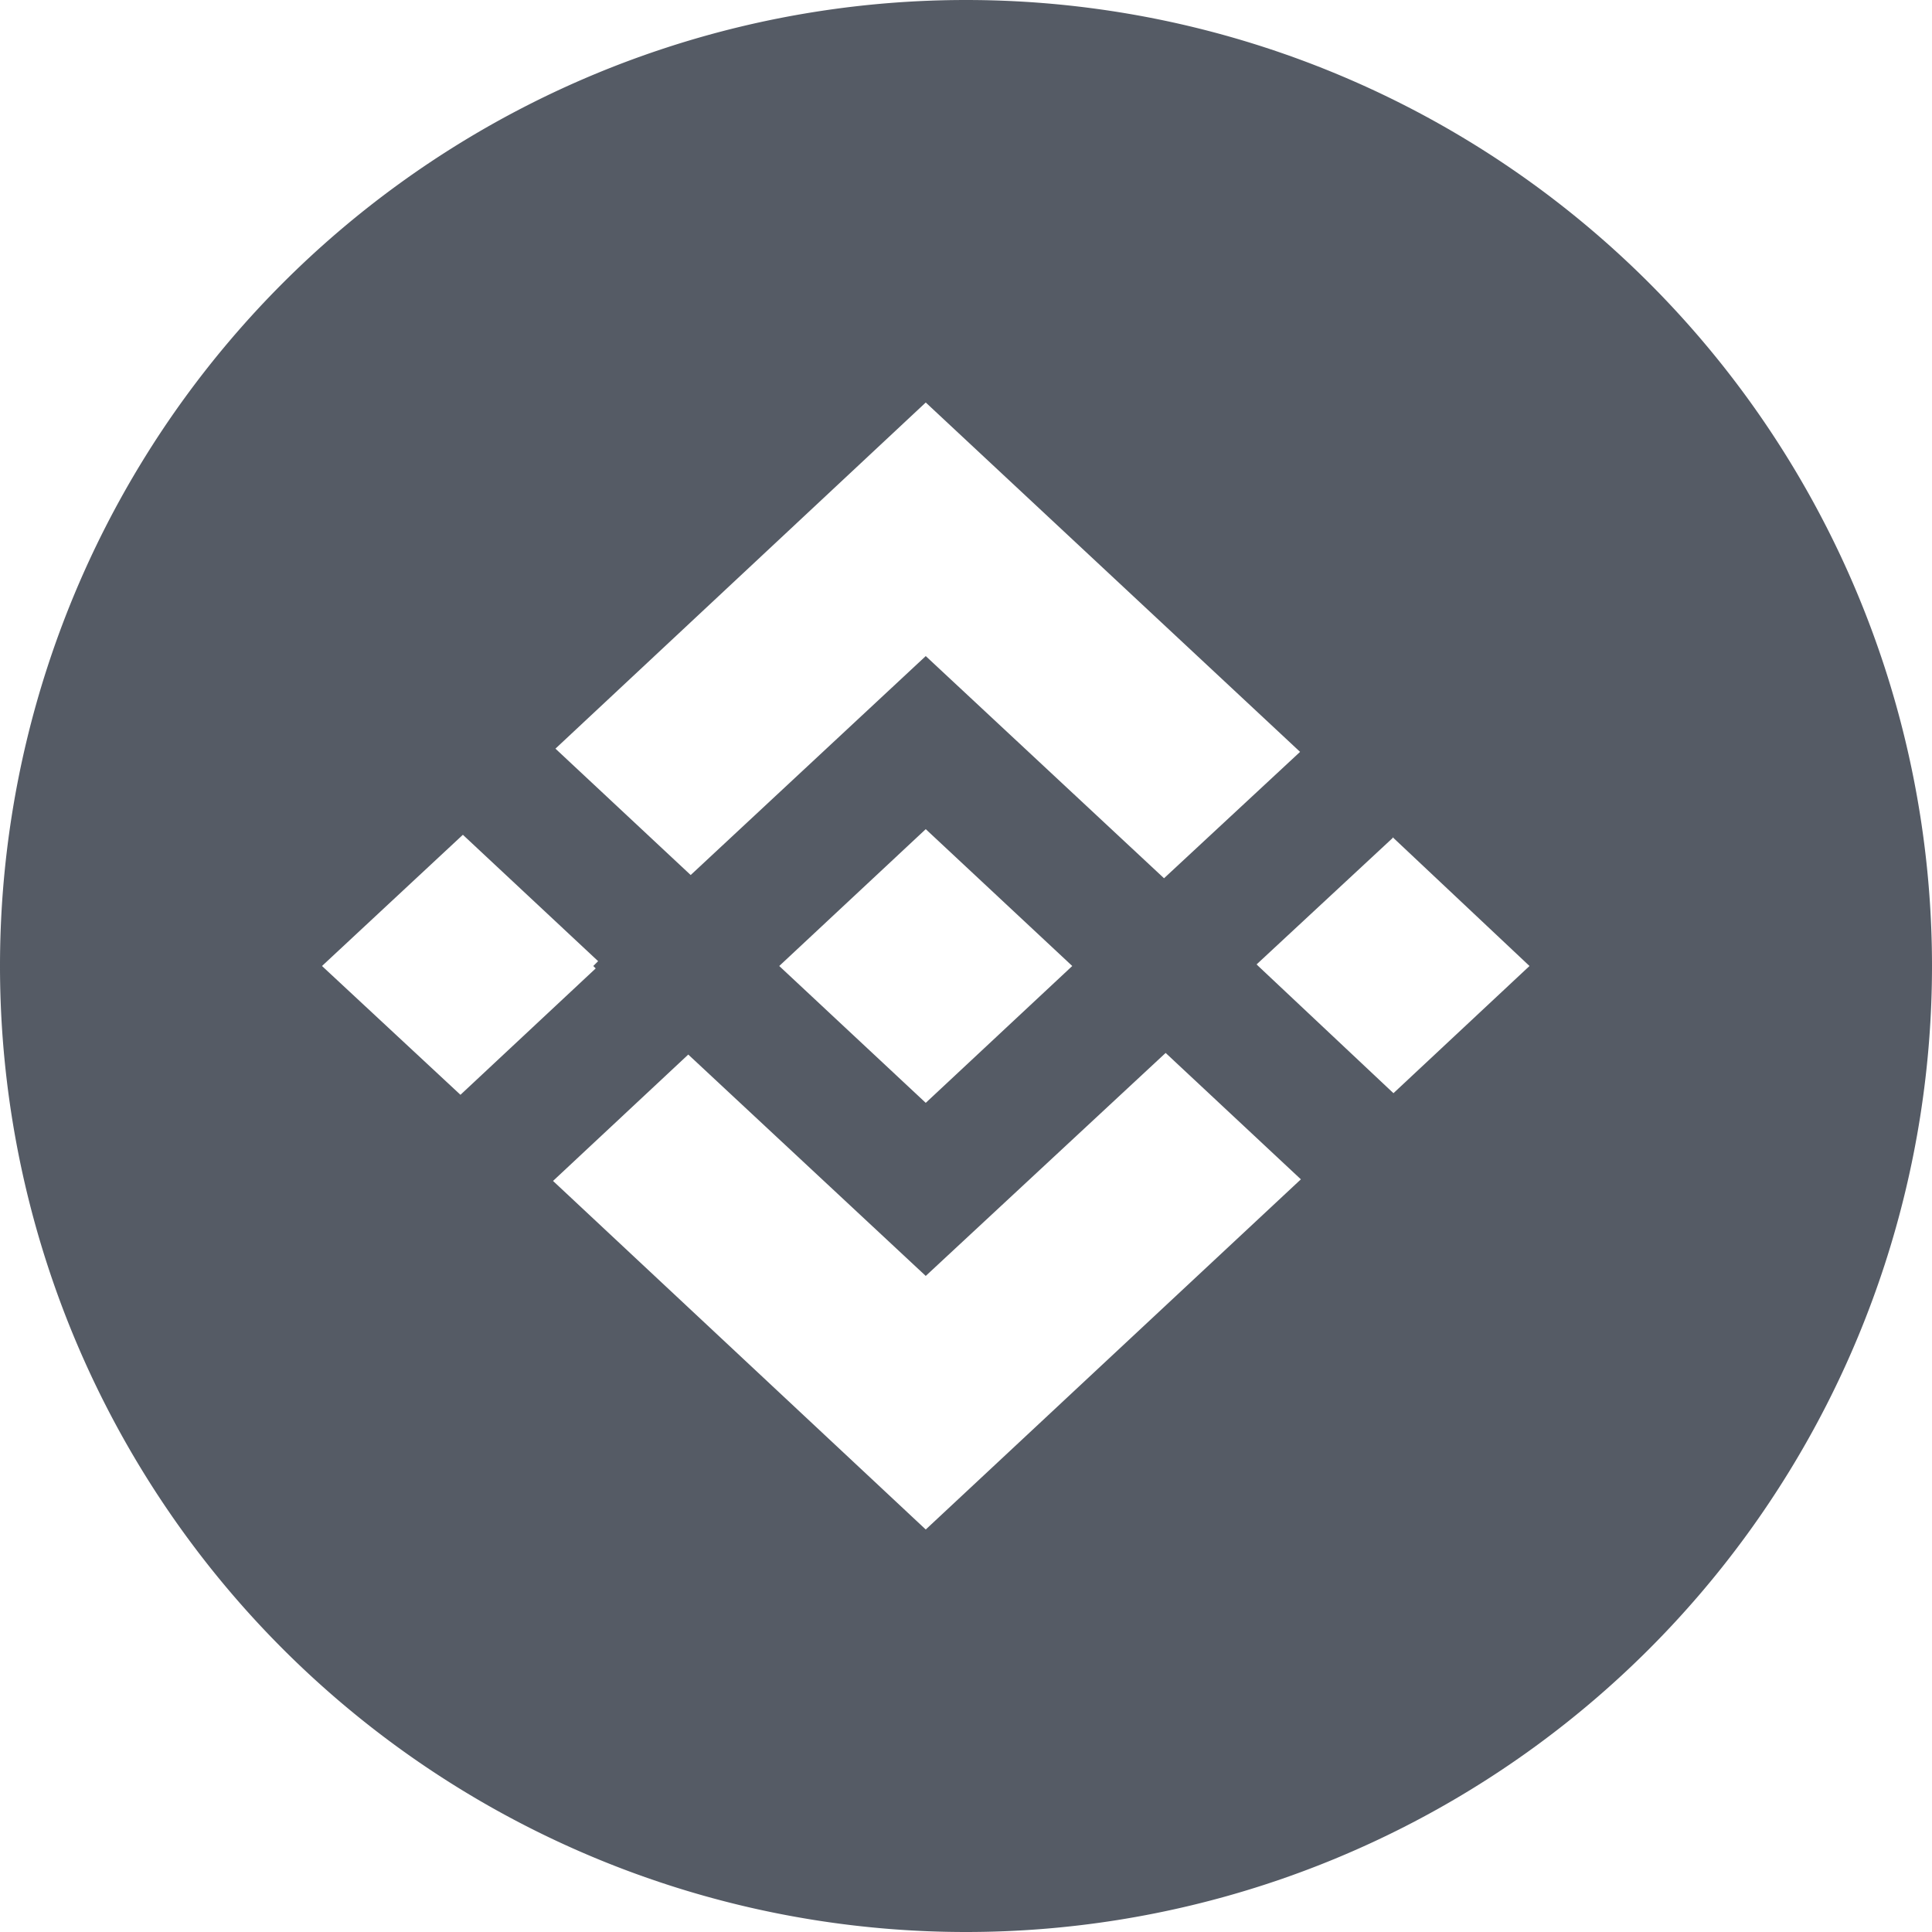 <svg width="24" height="24" fill="rgb(85, 91, 101)" xmlns="http://www.w3.org/2000/svg"><path d="M12 0a12 12 0 110 24 12 12 0 010-24zm2.48 13.08l-2.98 2.77-2.95-2.75-1.68 1.57L11.5 19l4.66-4.35-1.68-1.57zM11.5 10.3L9.68 12l1.82 1.7 1.82-1.7-1.82-1.7zm-5.75.07L4 12l1.72 1.6 1.68-1.57-.03-.03.06-.06-1.68-1.57zm11.55.04l-1.69 1.57.02.02 1.68 1.58L19 12l-1.7-1.6zM11.5 5L6.9 9.3l1.68 1.57 2.92-2.72 2.96 2.76 1.69-1.57L11.5 5z"></path></svg>